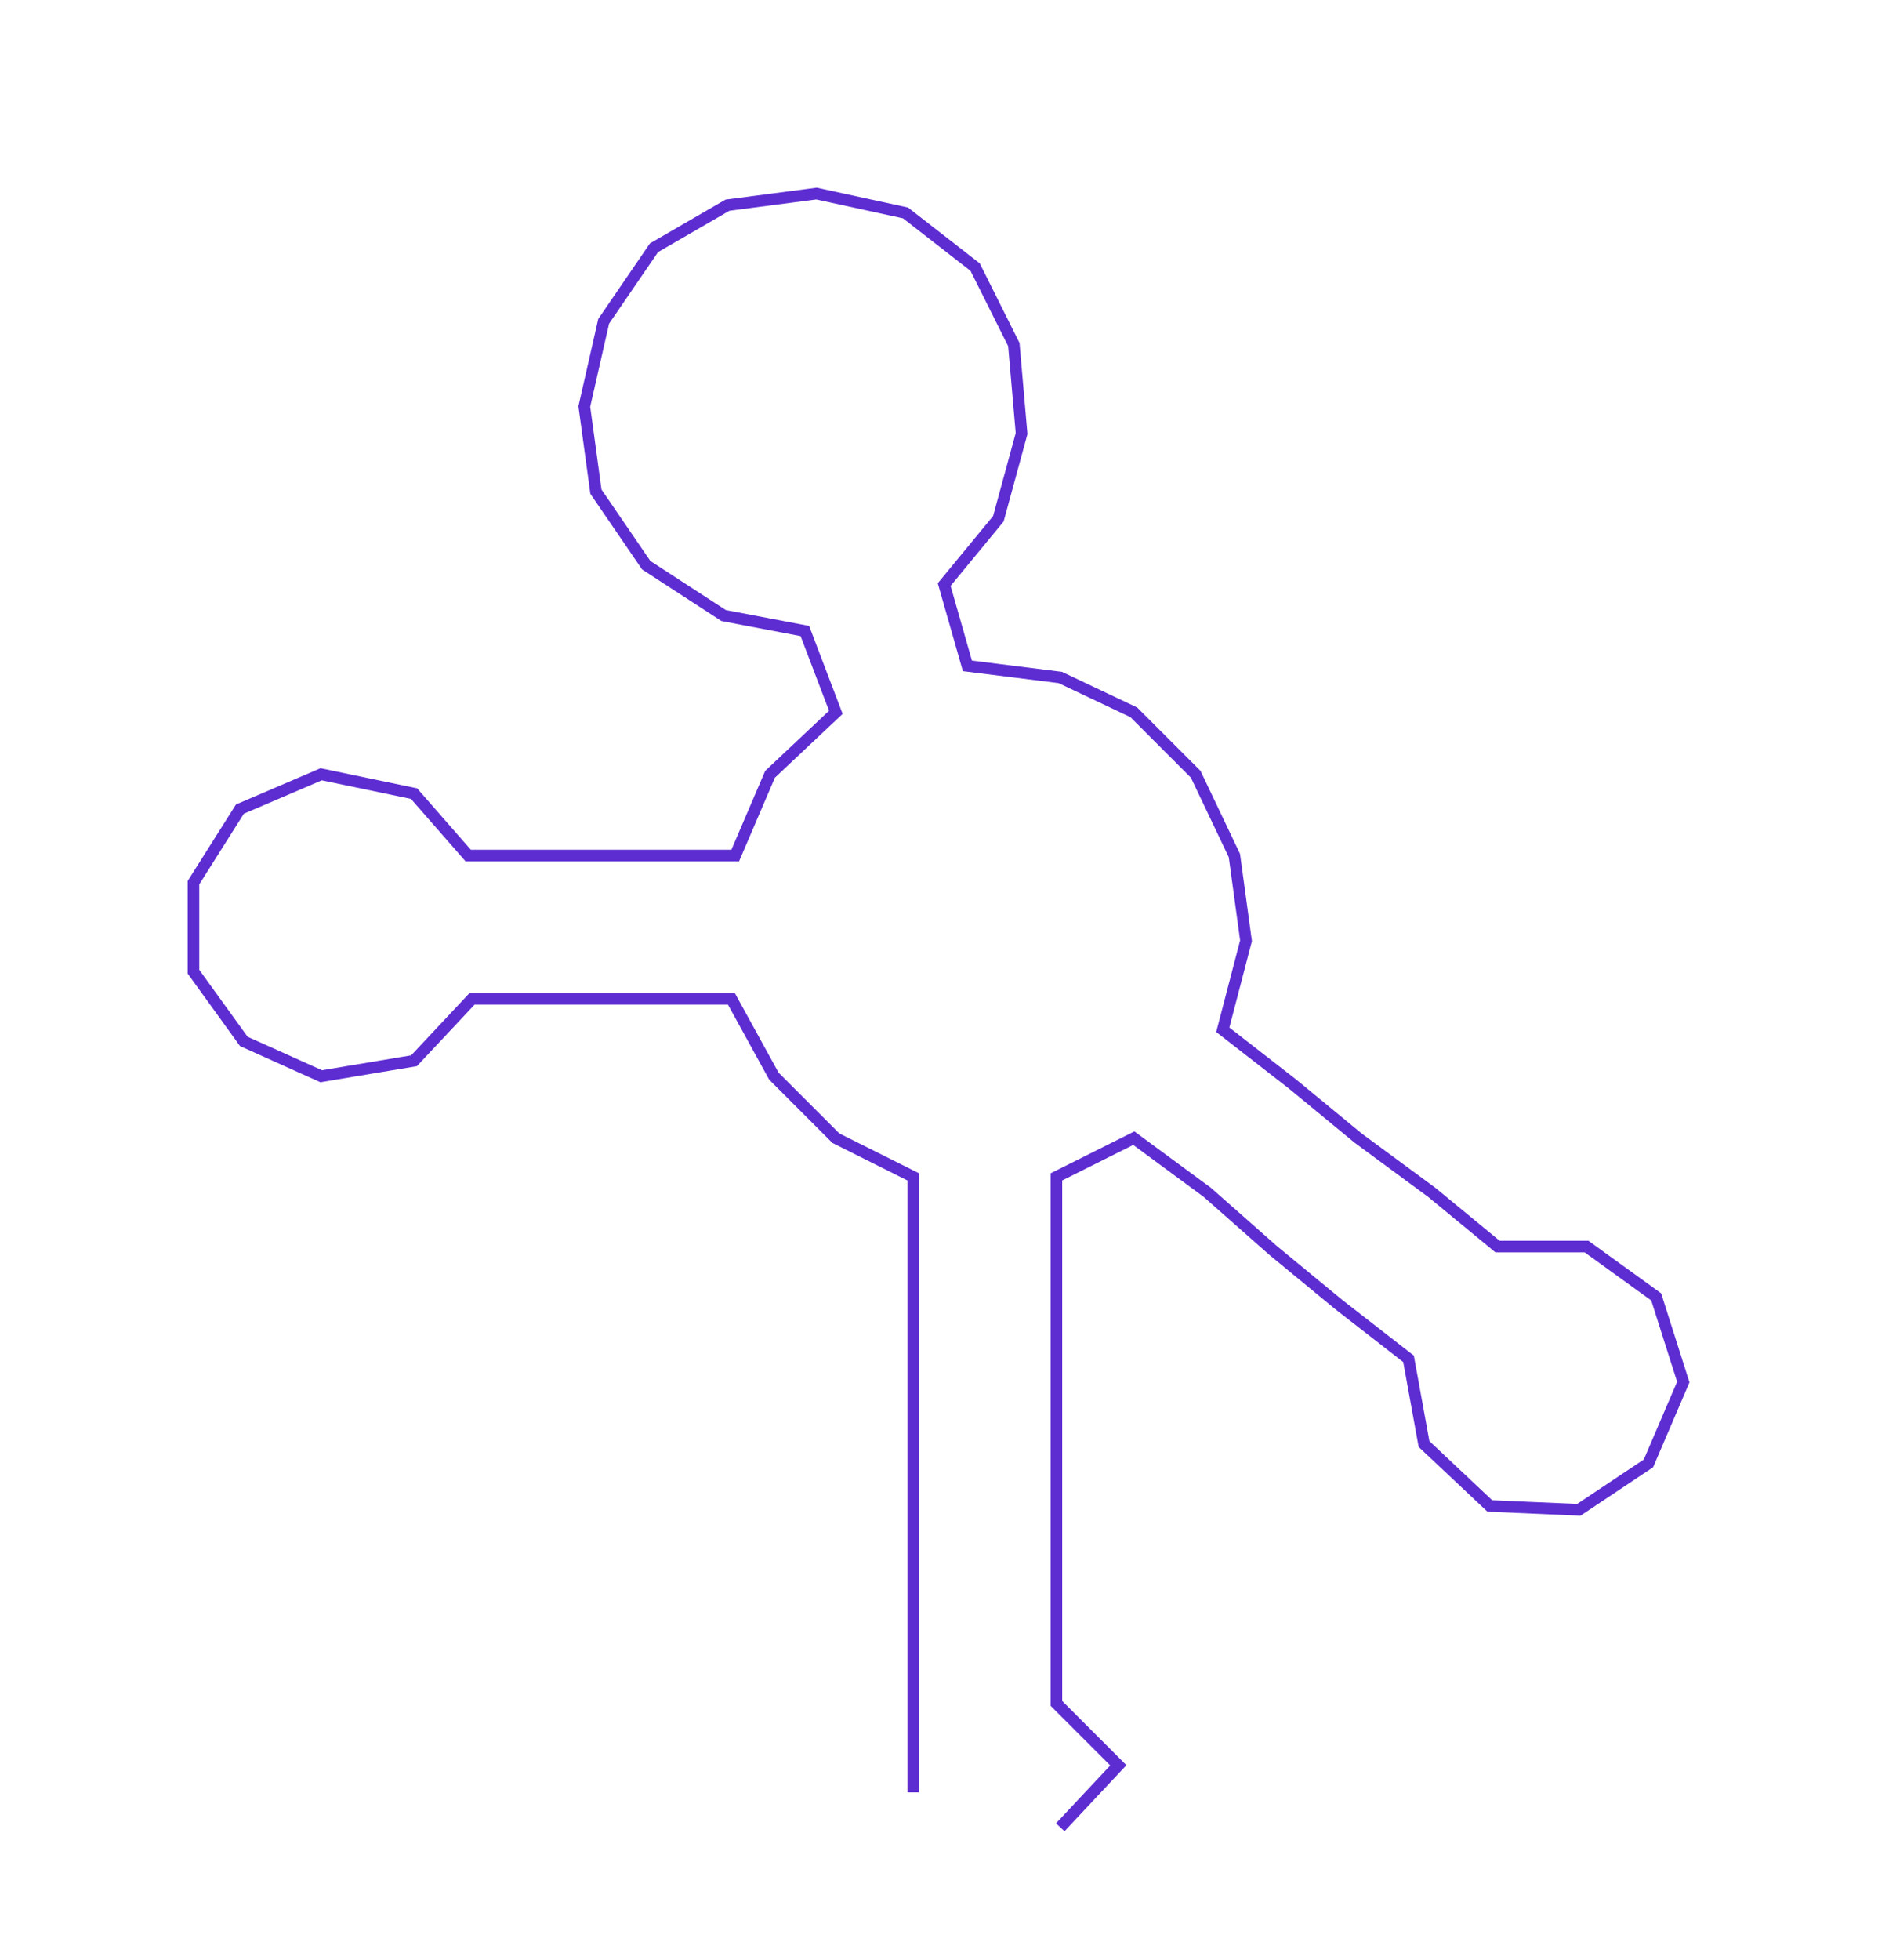 <ns0:svg xmlns:ns0="http://www.w3.org/2000/svg" width="287.594px" height="300px" viewBox="0 0 485.32 506.256"><ns0:path style="stroke:#5e2dd2;stroke-width:3px;fill:none;" d="M236 463 L236 463 L236 440 L236 417 L236 395 L236 372 L236 349 L236 327 L236 304 L216 294 L200 278 L189 258 L167 258 L145 258 L122 258 L107 274 L83 278 L63 269 L50 251 L50 228 L62 209 L83 200 L107 205 L121 221 L145 221 L167 221 L190 221 L199 200 L216 184 L208 163 L187 159 L167 146 L154 127 L151 105 L156 83 L169 64 L188 53 L211 50 L234 55 L252 69 L262 89 L264 112 L258 134 L244 151 L250 172 L274 175 L293 184 L309 200 L319 221 L322 243 L316 266 L334 280 L351 294 L370 308 L387 322 L410 322 L428 335 L435 357 L426 378 L408 390 L385 389 L368 373 L364 351 L346 337 L329 323 L312 308 L293 294 L273 304 L273 327 L273 349 L273 372 L273 395 L273 417 L273 440 L289 456 L274 472" /></ns0:svg>